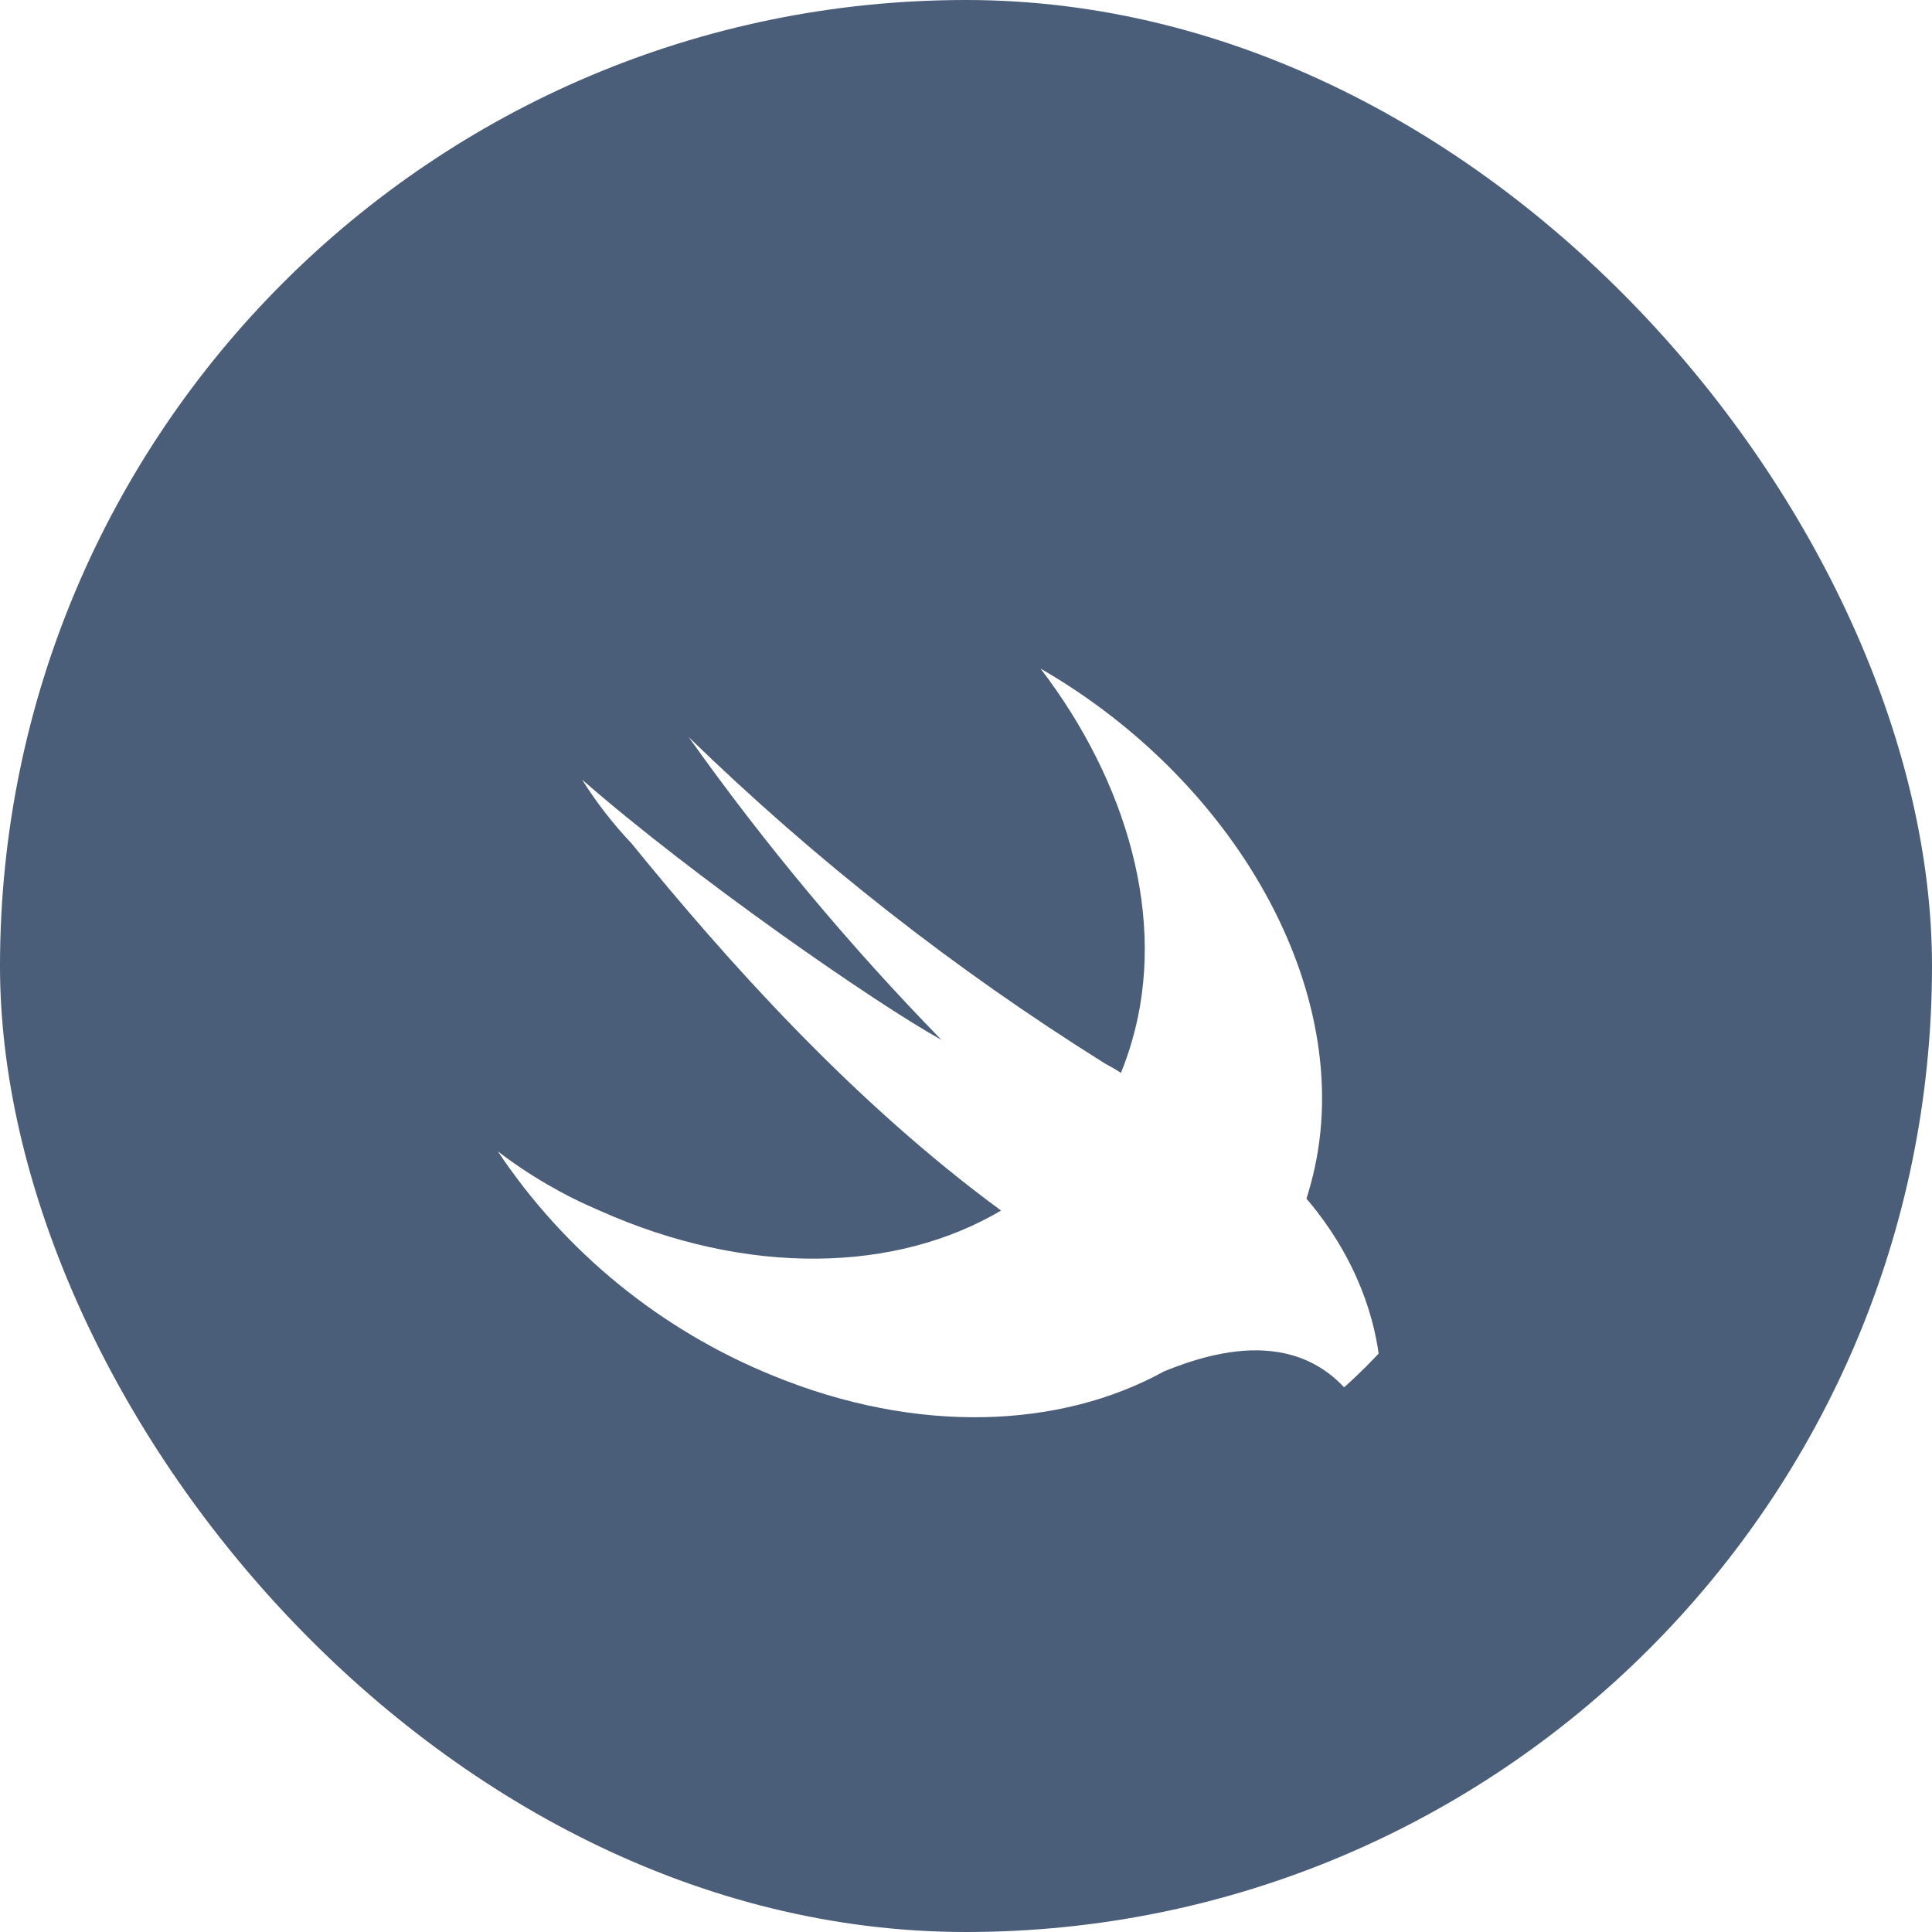 <svg width="58" height="58" viewBox="0 0 58 58" fill="none" xmlns="http://www.w3.org/2000/svg">
<g opacity="0.8">
<rect width="58" height="58" rx="29" fill="#1D3557"/>
<g clip-path="url(#clip0_1423_16700)">
<g filter="url(#filter0_d_1423_16700)">
<path d="M34.946 38.169C31.824 39.892 27.532 40.069 23.212 38.301C19.843 36.935 16.963 34.588 14.945 31.564C15.883 32.282 16.908 32.879 17.995 33.341C22.456 35.336 26.913 35.199 30.053 33.341C25.584 30.063 21.789 25.802 18.962 22.323C18.404 21.735 17.906 21.093 17.475 20.406C20.893 23.388 26.329 27.151 28.262 28.217C25.501 25.388 22.964 22.349 20.674 19.127C24.481 22.827 28.671 26.113 33.173 28.928C33.372 29.035 33.527 29.125 33.651 29.209C33.782 28.887 33.896 28.557 33.991 28.222C35.033 24.599 33.842 20.482 31.239 17.072C37.265 20.549 40.849 27.081 39.348 32.551C39.309 32.7 39.266 32.832 39.221 32.986L39.275 33.048C42.251 36.598 41.433 40.356 41.06 39.654C39.443 36.623 36.456 37.559 34.946 38.169Z" fill="white"/>
</g>
</g>
</g>
<defs>
<filter id="filter0_d_1423_16700" x="11.945" y="17.072" width="32.508" height="28.666" filterUnits="userSpaceOnUse" color-interpolation-filters="sRGB">
<feFlood flood-opacity="0" result="BackgroundImageFix"/>
<feColorMatrix in="SourceAlpha" type="matrix" values="0 0 0 0 0 0 0 0 0 0 0 0 0 0 0 0 0 0 127 0" result="hardAlpha"/>
<feOffset dy="3"/>
<feGaussianBlur stdDeviation="1.5"/>
<feComposite in2="hardAlpha" operator="out"/>
<feColorMatrix type="matrix" values="0 0 0 0 0 0 0 0 0 0 0 0 0 0 0 0 0 0 0.2 0"/>
<feBlend mode="normal" in2="BackgroundImageFix" result="effect1_dropShadow_1423_16700"/>
<feBlend mode="normal" in="SourceGraphic" in2="effect1_dropShadow_1423_16700" result="shape"/>
</filter>
<clipPath id="clip0_1423_16700">
<rect x="12" y="12" width="34" height="34" rx="17" fill="white"/>
</clipPath>
</defs>
</svg>
